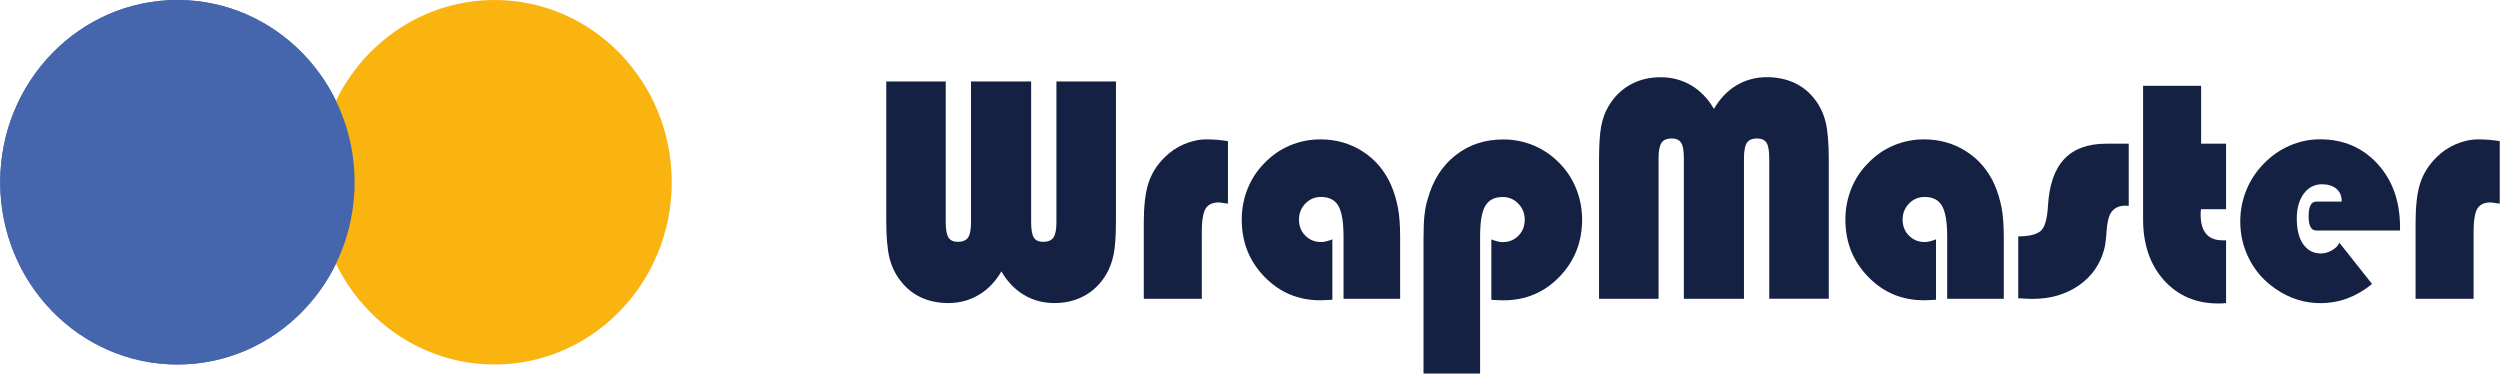 <?xml version="1.0" encoding="UTF-8"?>
<!DOCTYPE svg PUBLIC "-//W3C//DTD SVG 1.1//EN" "http://www.w3.org/Graphics/SVG/1.1/DTD/svg11.dtd">
<!-- Creator: CorelDRAW 2020 (64-Bit) -->
<svg xmlns="http://www.w3.org/2000/svg" xml:space="preserve" width="14.732mm" height="2.201mm" version="1.1" style="shape-rendering:geometricPrecision; text-rendering:geometricPrecision; image-rendering:optimizeQuality; fill-rule:evenodd; clip-rule:evenodd"
viewBox="0 0 382.53 57.16"
 xmlns:xlink="http://www.w3.org/1999/xlink"
 xmlns:xodm="http://www.corel.com/coreldraw/odm/2003">
 <defs>
  <style type="text/css">
   <![CDATA[
    .fil0 {fill:#4565AD;fill-rule:nonzero}
    .fil1 {fill:#F9B410;fill-rule:nonzero}
    .fil2 {fill:#142142;fill-rule:nonzero}
   ]]>
  </style>
 </defs>
 <g id="Warstwa_x0020_1">
  <path class="fil0" d="M54.24 27.89c0,15.4 -12.14,27.89 -27.12,27.89 -14.98,0 -27.12,-12.49 -27.12,-27.89 0,-15.4 12.14,-27.89 27.12,-27.89 14.97,0 27.12,12.49 27.12,27.89z"/>
  <path class="fil1" d="M102.77 27.89c0,15.4 -12.14,27.89 -27.12,27.89 -14.98,0 -27.12,-12.49 -27.12,-27.89 0,-15.4 12.14,-27.89 27.12,-27.89 14.98,0 27.12,12.49 27.12,27.89z"/>
  <path class="fil0" d="M54.24 27.89c0,15.4 -12.14,27.89 -27.12,27.89 -14.98,0 -27.12,-12.49 -27.12,-27.89 0,-15.4 12.14,-27.89 27.12,-27.89 14.97,0 27.12,12.49 27.12,27.89z"/>
  <path class="fil2" d="M144.7 12.47l0 21.51c0,1.17 0.15,1.97 0.43,2.39 0.29,0.43 0.77,0.64 1.44,0.64 0.73,0 1.24,-0.22 1.55,-0.66 0.3,-0.44 0.45,-1.23 0.45,-2.37l0 -21.51 9.2 0 0 21.51c0,1.17 0.15,1.97 0.42,2.39 0.28,0.43 0.76,0.64 1.44,0.64 0.73,0 1.24,-0.22 1.55,-0.66 0.31,-0.44 0.46,-1.23 0.46,-2.37l0 -21.51 9.11 0 0 21.28c0,2.25 -0.11,3.95 -0.34,5.12 -0.24,1.17 -0.61,2.19 -1.12,3.07 -0.85,1.44 -1.95,2.54 -3.32,3.3 -1.36,0.76 -2.91,1.14 -4.64,1.14 -1.72,0 -3.28,-0.42 -4.68,-1.26 -1.4,-0.85 -2.54,-2.04 -3.43,-3.59 -0.9,1.56 -2.06,2.77 -3.46,3.6 -1.4,0.83 -2.96,1.25 -4.68,1.25 -1.52,0 -2.91,-0.29 -4.15,-0.86 -1.24,-0.57 -2.29,-1.43 -3.15,-2.55 -0.78,-0.99 -1.34,-2.14 -1.68,-3.46 -0.33,-1.32 -0.5,-3.24 -0.5,-5.76l0 -21.28 9.11 0z"/>
  <path id="1" class="fil2" d="M183.89 35.71l0 10.02 -8.88 0 0 -11.58c0,-2.61 0.23,-4.65 0.71,-6.11 0.47,-1.47 1.28,-2.77 2.43,-3.91 0.86,-0.88 1.86,-1.56 3.01,-2.06 1.15,-0.49 2.3,-0.74 3.46,-0.74 0.56,0 1.11,0.02 1.67,0.07 0.55,0.05 1.09,0.11 1.6,0.2l0 9.56c-0.11,-0.02 -0.26,-0.03 -0.47,-0.06 -0.49,-0.08 -0.79,-0.12 -0.93,-0.12 -0.96,0 -1.64,0.32 -2.03,0.96 -0.38,0.64 -0.58,1.89 -0.58,3.77z"/>
  <path id="2" class="fil2" d="M214.23 45.73l-8.65 0 0 -9.52c0,-2.25 -0.27,-3.82 -0.8,-4.72 -0.53,-0.9 -1.41,-1.35 -2.64,-1.35 -0.94,0 -1.74,0.33 -2.4,1.01 -0.66,0.68 -0.98,1.49 -0.98,2.45 0,0.99 0.32,1.81 0.97,2.46 0.64,0.65 1.45,0.98 2.41,0.98 0.24,0 0.49,-0.03 0.77,-0.1 0.28,-0.07 0.6,-0.17 0.96,-0.31l0 9.23 -0.15 0.02c-0.8,0.05 -1.37,0.07 -1.72,0.07 -3.35,0 -6.19,-1.19 -8.51,-3.58 -2.33,-2.39 -3.49,-5.31 -3.49,-8.77 0,-1.64 0.3,-3.21 0.89,-4.69 0.59,-1.49 1.45,-2.81 2.58,-3.94 1.14,-1.19 2.44,-2.09 3.91,-2.71 1.47,-0.62 3.02,-0.93 4.65,-0.93 2.41,0 4.56,0.62 6.47,1.84 1.91,1.22 3.35,2.92 4.32,5.07 0.49,1.13 0.84,2.31 1.08,3.52 0.23,1.21 0.34,2.71 0.34,4.49l0 1.73 0 7.74z"/>
  <path id="3" class="fil2" d="M217.82 57.16l0 -20.72c0,-1.48 0.05,-2.66 0.15,-3.54 0.1,-0.89 0.26,-1.71 0.5,-2.47 0.79,-2.84 2.2,-5.06 4.25,-6.67 2.05,-1.61 4.48,-2.42 7.31,-2.42 1.63,0 3.19,0.31 4.66,0.93 1.48,0.62 2.79,1.52 3.95,2.71 1.11,1.13 1.97,2.45 2.56,3.94 0.59,1.48 0.89,3.05 0.89,4.69 0,3.45 -1.16,6.37 -3.48,8.76 -2.32,2.39 -5.17,3.59 -8.54,3.59 -0.36,0 -0.92,-0.02 -1.71,-0.07l-0.16 -0.02 0 -9.23c0.36,0.14 0.68,0.24 0.95,0.31 0.27,0.07 0.54,0.1 0.79,0.1 0.97,0 1.77,-0.33 2.41,-0.98 0.64,-0.65 0.96,-1.48 0.96,-2.46 0,-0.96 -0.33,-1.77 -0.99,-2.45 -0.66,-0.68 -1.45,-1.01 -2.38,-1.01 -1.24,0 -2.13,0.45 -2.66,1.35 -0.54,0.89 -0.8,2.46 -0.8,4.72l0 20.94 -8.65 0z"/>
  <path id="4" class="fil2" d="M270.73 45.73l0 -21.51c0,-1.17 -0.15,-1.97 -0.43,-2.39 -0.28,-0.43 -0.76,-0.64 -1.44,-0.64 -0.73,0 -1.25,0.22 -1.55,0.66 -0.3,0.44 -0.45,1.23 -0.45,2.37l0 21.51 -9.2 0 0 -21.51c0,-1.17 -0.14,-1.97 -0.43,-2.39 -0.28,-0.43 -0.76,-0.64 -1.44,-0.64 -0.73,0 -1.25,0.22 -1.55,0.66 -0.3,0.44 -0.45,1.23 -0.45,2.37l0 21.51 -9.11 0 0 -21.28c0,-2.25 0.11,-3.95 0.33,-5.12 0.22,-1.17 0.59,-2.19 1.12,-3.07 0.84,-1.43 1.95,-2.53 3.32,-3.29 1.37,-0.77 2.92,-1.15 4.66,-1.15 1.72,0 3.28,0.42 4.69,1.25 1.4,0.83 2.56,2.04 3.46,3.6 0.92,-1.58 2.07,-2.78 3.46,-3.61 1.39,-0.83 2.94,-1.25 4.66,-1.25 1.53,0 2.92,0.29 4.17,0.86 1.25,0.57 2.31,1.43 3.16,2.55 0.76,0.97 1.3,2.11 1.63,3.39 0.33,1.29 0.5,3.24 0.5,5.83l0 21.28 -9.11 0z"/>
  <path id="5" class="fil2" d="M306.61 45.73l-8.65 0 0 -9.52c0,-2.25 -0.27,-3.82 -0.8,-4.72 -0.53,-0.9 -1.41,-1.35 -2.64,-1.35 -0.94,0 -1.74,0.33 -2.4,1.01 -0.66,0.68 -0.98,1.49 -0.98,2.45 0,0.99 0.32,1.81 0.97,2.46 0.64,0.65 1.45,0.98 2.41,0.98 0.24,0 0.49,-0.03 0.77,-0.1 0.28,-0.07 0.6,-0.17 0.96,-0.31l0 9.23 -0.15 0.02c-0.8,0.05 -1.37,0.07 -1.72,0.07 -3.35,0 -6.19,-1.19 -8.51,-3.58 -2.33,-2.39 -3.49,-5.31 -3.49,-8.77 0,-1.64 0.3,-3.21 0.89,-4.69 0.59,-1.49 1.45,-2.81 2.58,-3.94 1.14,-1.19 2.44,-2.09 3.91,-2.71 1.47,-0.62 3.02,-0.93 4.65,-0.93 2.41,0 4.56,0.62 6.47,1.84 1.91,1.22 3.35,2.92 4.32,5.07 0.49,1.13 0.84,2.31 1.08,3.52 0.23,1.21 0.34,2.71 0.34,4.49l0 1.73 0 7.74z"/>
  <path id="6" class="fil2" d="M308.83 45.64l0 -9.47c1.68,0 2.85,-0.29 3.47,-0.85 0.62,-0.57 0.98,-1.87 1.09,-3.89 0.19,-3.18 1.02,-5.54 2.49,-7.1 1.47,-1.56 3.61,-2.34 6.41,-2.34l3.45 0 0 9.52c-0.06,0 -0.14,-0.01 -0.26,-0.02 -0.11,-0.02 -0.19,-0.02 -0.23,-0.02 -0.52,0 -0.97,0.09 -1.35,0.29 -0.37,0.19 -0.68,0.47 -0.9,0.83 -0.34,0.56 -0.56,1.46 -0.64,2.71 -0.08,1.25 -0.2,2.19 -0.36,2.81 -0.61,2.32 -1.9,4.18 -3.88,5.56 -1.98,1.38 -4.36,2.07 -7.13,2.07 -0.4,0 -1.06,-0.03 -1.99,-0.09l-0.16 0z"/>
  <path id="7" class="fil2" d="M340.63 32.02l-3.82 0c-0.03,0.11 -0.05,0.22 -0.05,0.33 -0.01,0.12 -0.01,0.29 -0.01,0.51 0,1.29 0.28,2.27 0.84,2.93 0.55,0.66 1.4,0.99 2.51,0.99l0.54 0 0 9.59c-0.15,0.03 -0.3,0.05 -0.47,0.06 -0.16,0.01 -0.41,0.01 -0.75,0.01 -3.4,0 -6.16,-1.19 -8.29,-3.56 -2.13,-2.38 -3.19,-5.49 -3.19,-9.33l0 -20.42 8.88 0 0 8.86 3.82 0 0 10.03z"/>
  <path id="8" class="fil2" d="M362.99 43.45c-1.21,0.99 -2.47,1.72 -3.78,2.21 -1.31,0.49 -2.7,0.73 -4.18,0.73 -1.19,0 -2.36,-0.18 -3.52,-0.55 -1.16,-0.37 -2.25,-0.91 -3.27,-1.62 -1.72,-1.16 -3.05,-2.64 -4,-4.46 -0.95,-1.81 -1.43,-3.78 -1.43,-5.88 0,-1.66 0.31,-3.24 0.93,-4.78 0.62,-1.52 1.51,-2.87 2.66,-4.04 1.18,-1.22 2.51,-2.14 3.99,-2.78 1.48,-0.64 3.02,-0.96 4.62,-0.96 3.57,0 6.5,1.25 8.8,3.75 2.3,2.51 3.45,5.73 3.45,9.7l0 0.51 -12.8 0c-0.4,0 -0.7,-0.18 -0.89,-0.53 -0.2,-0.35 -0.3,-0.9 -0.3,-1.66 0,-0.76 0.1,-1.33 0.3,-1.69 0.19,-0.37 0.49,-0.55 0.89,-0.55l3.87 0 0 -0.09c0,-0.78 -0.27,-1.41 -0.81,-1.87 -0.54,-0.46 -1.27,-0.69 -2.19,-0.69 -1.16,0 -2.09,0.48 -2.8,1.44 -0.71,0.96 -1.07,2.23 -1.07,3.82 0,1.66 0.32,2.97 0.98,3.91 0.65,0.94 1.56,1.42 2.72,1.42 0.55,0 1.09,-0.16 1.65,-0.46 0.55,-0.31 0.94,-0.7 1.18,-1.17l4.99 6.3z"/>
  <path id="9" class="fil2" d="M378.52 35.71l0 10.02 -8.88 0 0 -11.58c0,-2.61 0.23,-4.65 0.71,-6.11 0.47,-1.47 1.29,-2.77 2.43,-3.91 0.86,-0.88 1.86,-1.56 3.01,-2.06 1.15,-0.49 2.3,-0.74 3.46,-0.74 0.56,0 1.12,0.02 1.67,0.07 0.55,0.05 1.09,0.11 1.6,0.2l0 9.56c-0.11,-0.02 -0.26,-0.03 -0.47,-0.06 -0.49,-0.08 -0.79,-0.12 -0.93,-0.12 -0.96,0 -1.64,0.32 -2.03,0.96 -0.39,0.64 -0.58,1.89 -0.58,3.77z"/>
 </g>
</svg>
